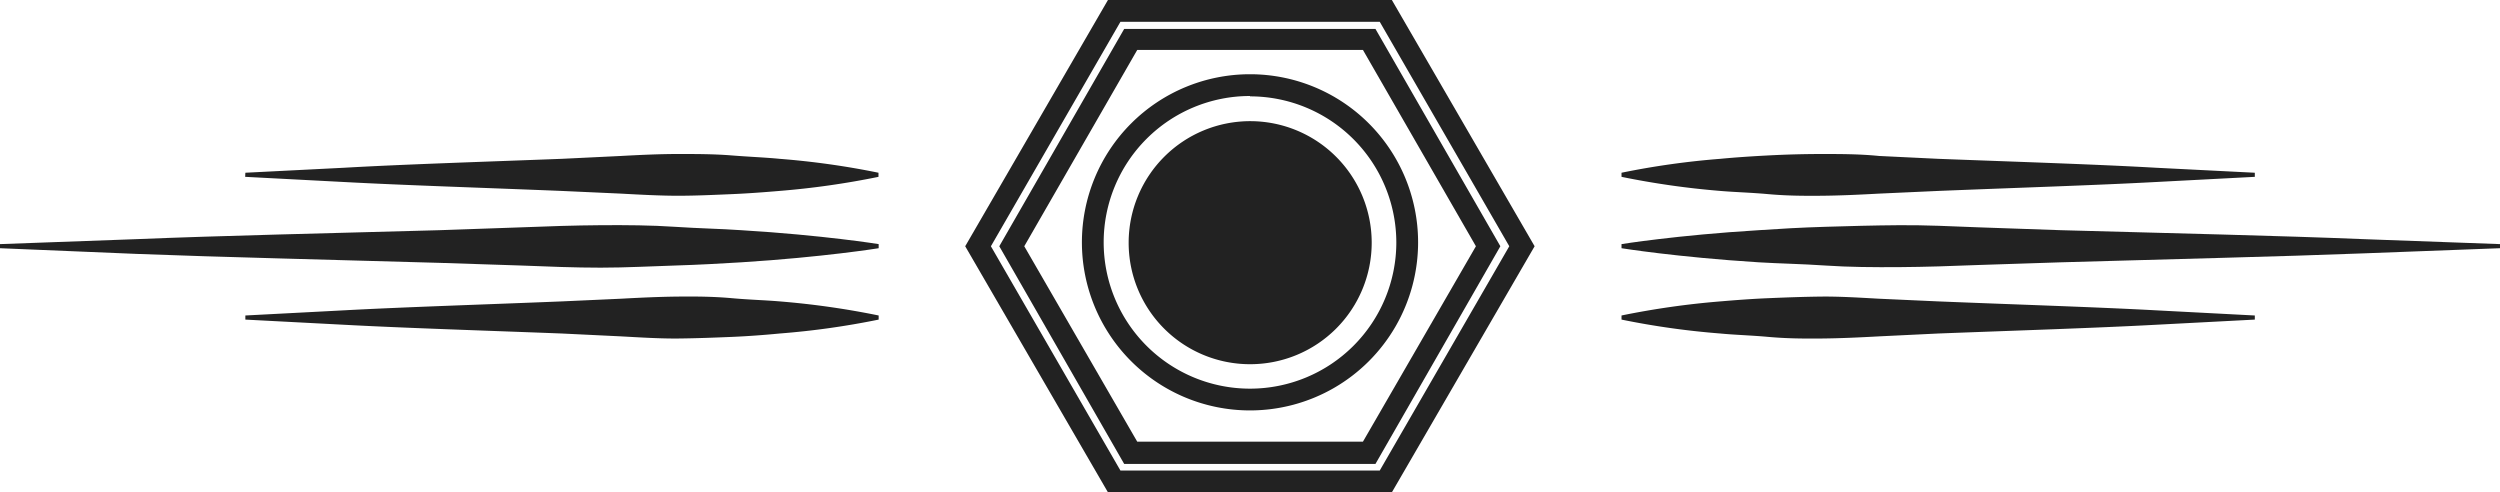 <svg xmlns="http://www.w3.org/2000/svg" viewBox="0 0 140.1 27.59"><defs><style>.cls-1{fill:#222;}</style></defs><title>icon-jack-xs</title><g id="Layer_2" data-name="Layer 2"><g id="Layer_1-2" data-name="Layer 1"><path class="cls-1" d="M13.75,9.68l5.54-.28c3.33-.19,7.77-.33,12.2-.5l3.31-.16C35.89,8.68,37,8.63,38,8.63s2,0,3,.08,1.85.11,2.68.19a45.08,45.08,0,0,1,5.55.78v.23a46.09,46.09,0,0,1-5.55.79c-.83.07-1.73.14-2.68.18s-2,.09-3,.09-2.12-.06-3.21-.12l-3.31-.15c-4.43-.18-8.87-.32-12.2-.5l-5.54-.29Z"/><path class="cls-1" d="M0,13.68l7.69-.28c4.62-.19,10.77-.33,16.93-.5l4.59-.16c1.51-.06,3-.11,4.45-.12s2.83,0,4.16.09,2.57.11,3.72.19c4.62.28,7.7.78,7.7.78v.23s-3.08.5-7.7.79c-1.15.07-2.4.14-3.72.18S35.1,15,33.66,15s-2.94-.06-4.45-.12l-4.59-.15c-6.16-.18-12.31-.32-16.93-.5L0,13.91Z"/><path class="cls-1" d="M13.75,17.68l5.54-.29c3.33-.18,7.77-.32,12.2-.5l3.31-.15c1.09-.06,2.17-.11,3.21-.12s2,0,3,.09,1.85.11,2.68.18a46.09,46.09,0,0,1,5.55.79v.23a45.08,45.08,0,0,1-5.55.78c-.83.08-1.73.15-2.68.19s-2,.08-3,.09-2.12-.06-3.21-.12l-3.31-.16c-4.43-.17-8.87-.31-12.2-.49l-5.54-.29Z"/><path class="cls-1" d="M126.36,17.91l-5.55.29c-3.32.18-7.76.32-12.2.49l-3.31.16c-1.09.06-2.16.11-3.2.12s-2,0-3-.09-1.86-.11-2.69-.19a45.08,45.08,0,0,1-5.54-.78v-.23a46.1,46.1,0,0,1,5.54-.79c.83-.07,1.74-.14,2.69-.18s2-.08,3-.09,2.11.06,3.2.12l3.31.15c4.44.18,8.88.32,12.2.5l5.55.29Z"/><path class="cls-1" d="M140.1,13.91l-7.69.29c-4.61.18-10.77.32-16.92.5l-4.6.15c-1.51.06-3,.11-4.44.12s-2.84,0-4.16-.09-2.58-.11-3.73-.18c-4.61-.29-7.69-.79-7.69-.79v-.23s3.08-.5,7.69-.78c1.15-.08,2.4-.15,3.73-.19s2.71-.08,4.16-.09,2.93.06,4.44.12l4.6.16c6.15.17,12.31.31,16.92.5l7.69.28Z"/><path class="cls-1" d="M126.36,9.91l-5.55.29c-3.32.18-7.76.32-12.2.5l-3.31.15c-1.09.06-2.16.11-3.2.12s-2,0-3-.09-1.86-.11-2.69-.18a46.1,46.1,0,0,1-5.54-.79V9.68a45.08,45.08,0,0,1,5.54-.78c.83-.08,1.74-.14,2.69-.19s2-.08,3-.08,2.11,0,3.2.11l3.31.16c4.44.17,8.88.31,12.2.5l5.55.28Z"/><path class="cls-1" d="M77.08,26H63L56,13.8,63,1.62H77.08l7,12.18ZM63.73,24.75H76.38L82.71,13.8l-6.33-11H63.73l-6.33,11Z"/><path class="cls-1" d="M78,27.59H62.09l-8-13.79,8-13.8H78l8,13.8ZM62.79,26.37H77.32L84.58,13.8,77.32,1.22H62.79L55.53,13.8Z"/><path class="cls-1" d="M70.05,23a9.42,9.42,0,1,1,9.42-9.42A9.42,9.42,0,0,1,70.05,23Zm0-17.62a8.2,8.2,0,1,0,8.2,8.2A8.2,8.2,0,0,0,70.05,5.4Z"/><path class="cls-1" d="M63.25,13.6a6.81,6.81,0,1,1,6.8,6.81A6.8,6.8,0,0,1,63.25,13.6Z"/></g></g></svg>